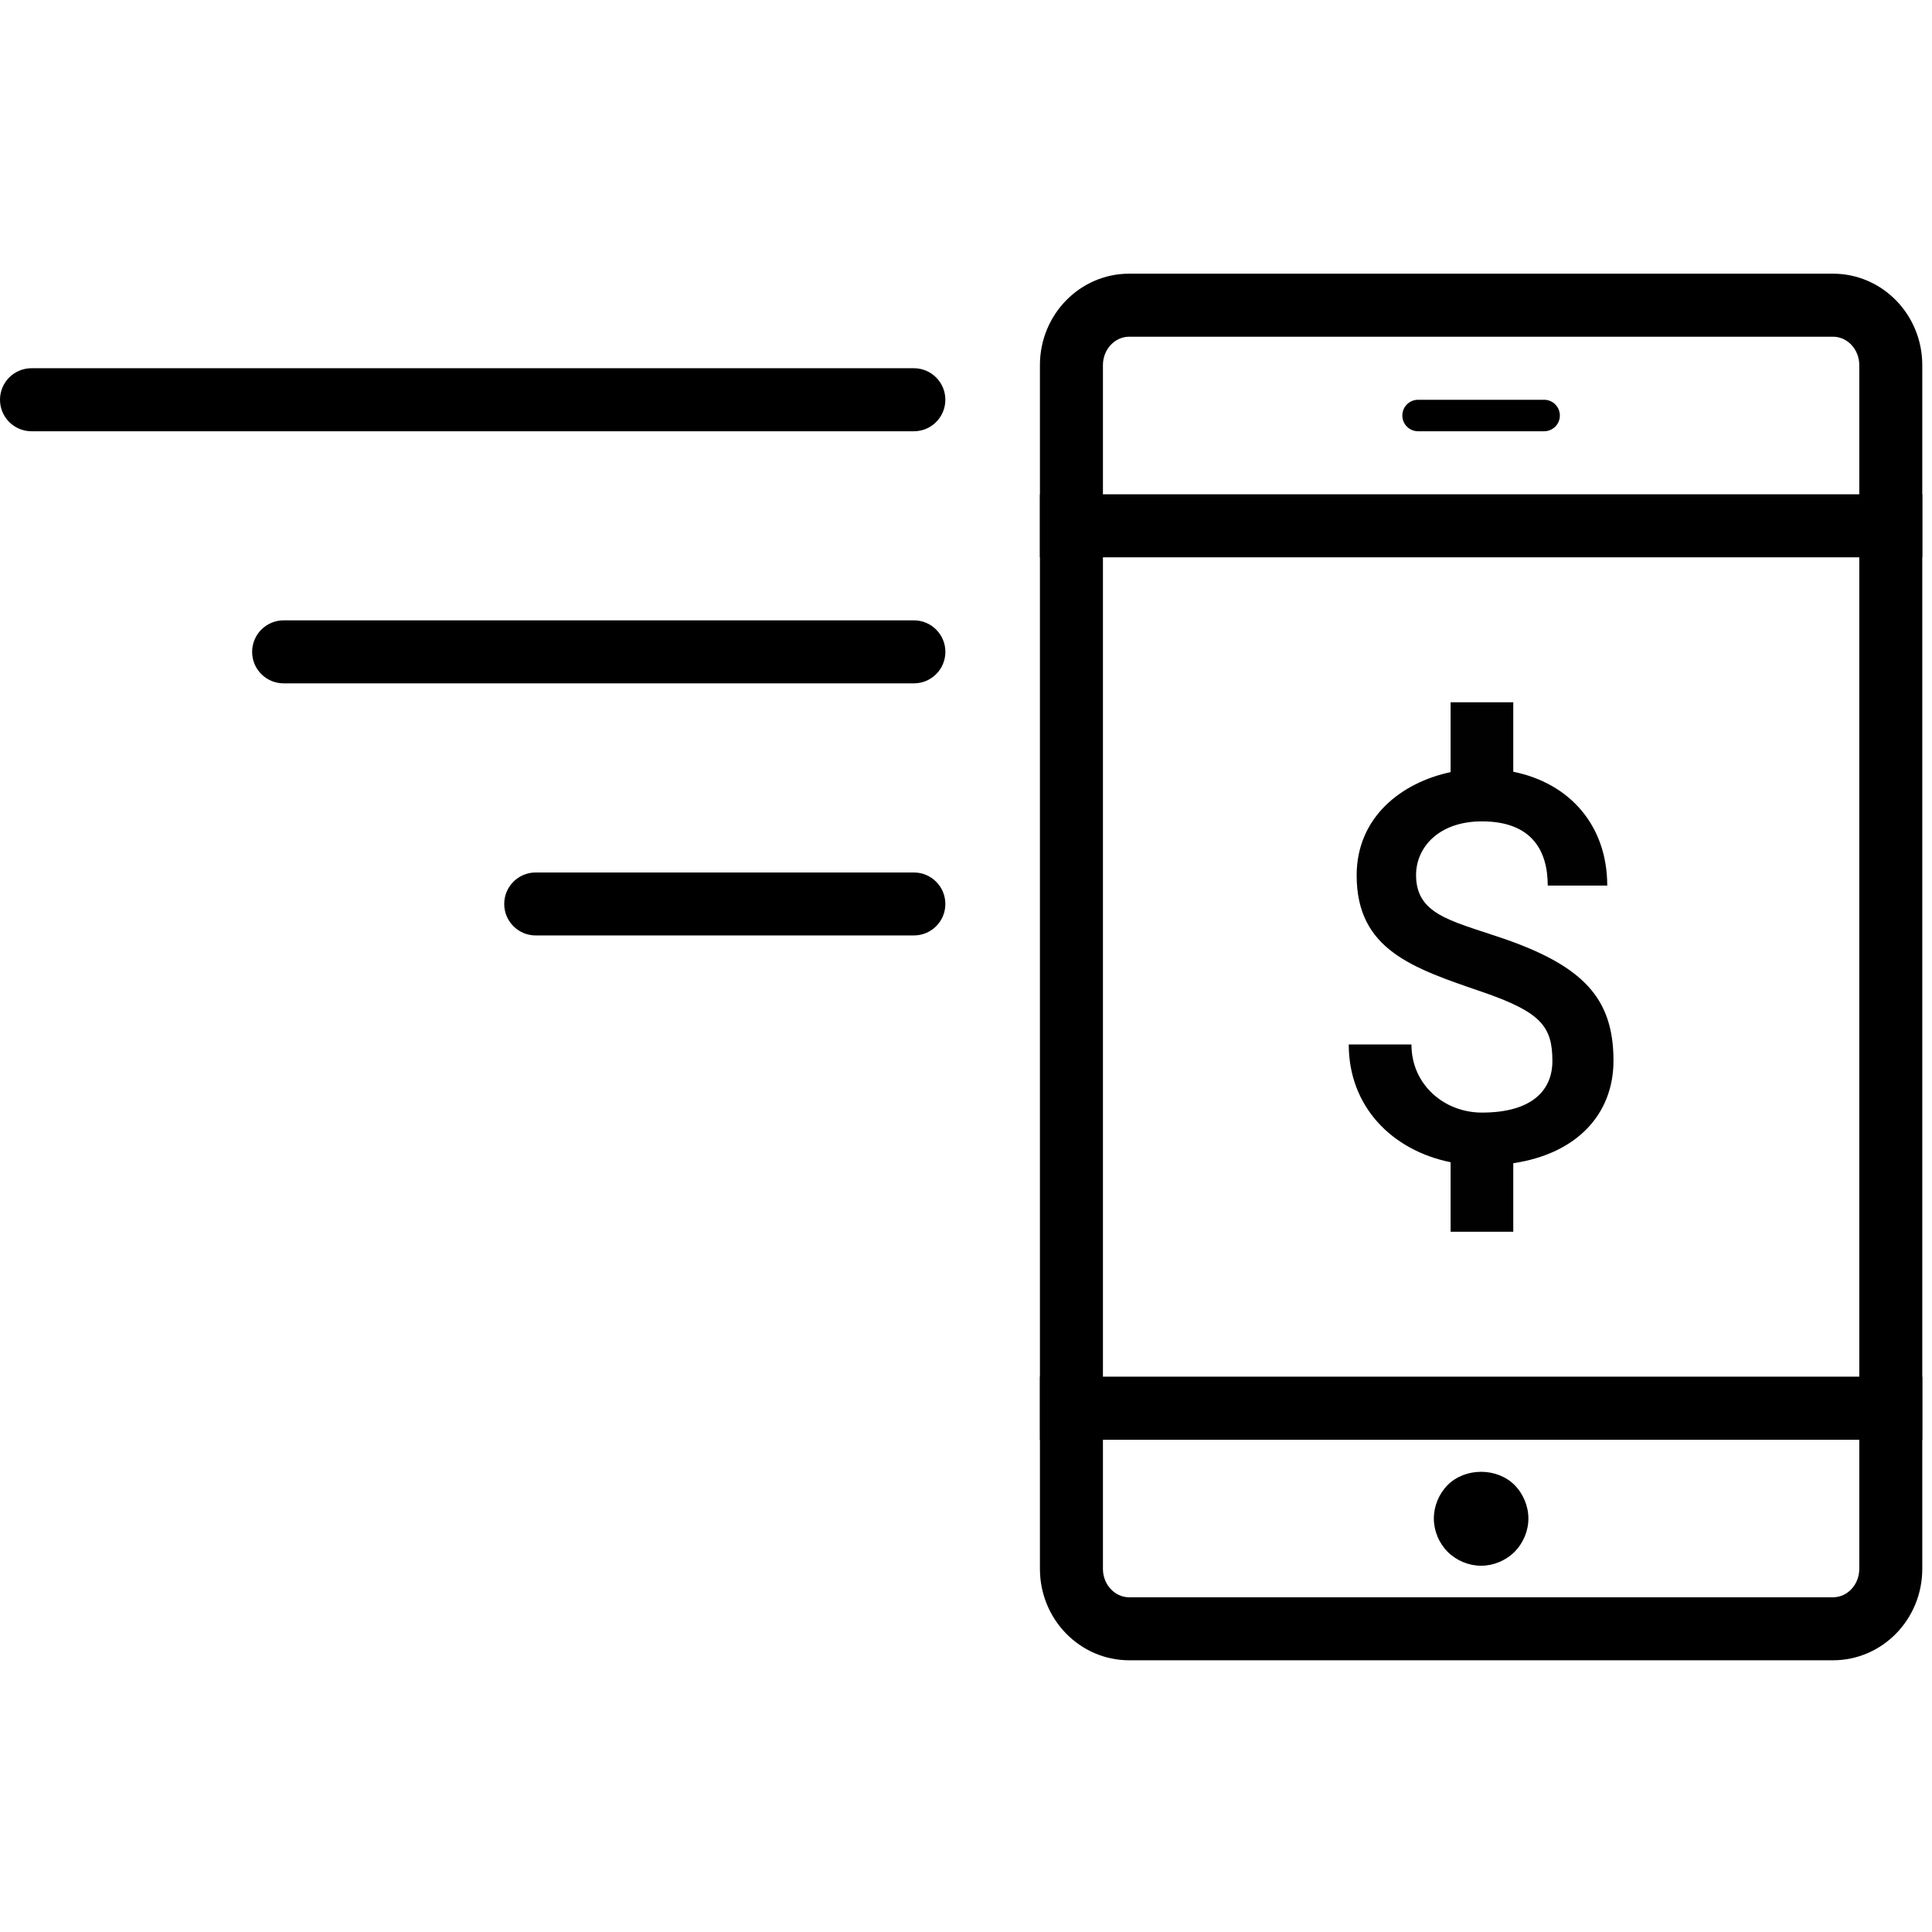 <?xml version="1.0" encoding="utf-8"?>
<!-- Generator: Adobe Illustrator 16.0.1, SVG Export Plug-In . SVG Version: 6.00 Build 0)  -->
<!DOCTYPE svg PUBLIC "-//W3C//DTD SVG 1.1//EN" "http://www.w3.org/Graphics/SVG/1.1/DTD/svg11.dtd">
<svg version="1.1" id="Layer_2" xmlns="http://www.w3.org/2000/svg" xmlns:xlink="http://www.w3.org/1999/xlink" x="0px" y="0px"
	 width="64px" height="64px" viewBox="0 0 64 64" enable-background="new 0 0 64 64" xml:space="preserve">
<g>
	<g>
		<path d="M30.273,14.286H1.044C0.467,14.286,0,13.819,0,13.242s0.467-1.044,1.044-1.044h29.229c0.576,0,1.043,0.467,1.043,1.044
			S30.85,14.286,30.273,14.286z"/>
	</g>
	<g>
		<path d="M30.273,22.637H9.396c-0.577,0-1.044-0.467-1.044-1.043c0-0.577,0.468-1.044,1.044-1.044h20.878
			c0.576,0,1.043,0.467,1.043,1.044C31.317,22.17,30.85,22.637,30.273,22.637z"/>
	</g>
	<g>
		<path d="M30.273,30.988H17.747c-0.577,0-1.044-0.467-1.044-1.042c0-0.578,0.467-1.044,1.044-1.044h12.526
			c0.576,0,1.043,0.467,1.043,1.044C31.317,30.521,30.85,30.988,30.273,30.988z"/>
	</g>
	<g id="money-request">
		<g>
			<path fill="#010101" d="M49.67,31.046c-1.659-0.558-2.761-0.778-2.761-2.061c0-0.91,0.747-1.776,2.181-1.776
				c1.648,0,2.181,0.964,2.181,2.127h1.971c0-1.962-1.214-3.387-3.113-3.771v-2.301h-2.076v2.313
				c-1.64,0.351-3.112,1.501-3.112,3.419c0,2.466,1.848,3.07,4.15,3.859c1.949,0.669,2.334,1.142,2.334,2.292
				c0,0.986-0.695,1.709-2.334,1.709c-1.245,0-2.335-0.92-2.335-2.256h-2.077c0,2.059,1.434,3.508,3.374,3.9v2.303h2.076v-2.27
				c2.116-0.316,3.32-1.633,3.32-3.396C53.448,33.083,52.471,31.987,49.67,31.046L49.67,31.046z"/>
		</g>
	</g>
	<g>
		<g>
			<rect x="34.449" y="16.374" width="29.229" height="2.088"/>
		</g>
		<g>
			<path d="M51.15,14.286h-4.174c-0.289,0-0.522-0.233-0.522-0.521c0-0.29,0.233-0.522,0.522-0.522h4.174
				c0.289,0,0.522,0.233,0.522,0.522C51.673,14.053,51.439,14.286,51.15,14.286z"/>
		</g>
		<g>
			<path d="M49.063,51.867c-0.406,0-0.813-0.168-1.107-0.459c-0.291-0.293-0.458-0.699-0.458-1.105c0-0.41,0.167-0.816,0.458-1.111
				c0.587-0.582,1.629-0.582,2.214,0c0.292,0.295,0.46,0.701,0.46,1.111c0,0.406-0.168,0.812-0.46,1.105
				C49.879,51.699,49.47,51.867,49.063,51.867z"/>
		</g>
		<g>
			<rect x="34.449" y="45.604" width="29.229" height="2.09"/>
		</g>
		<g>
			<path d="M60.72,11.154c0.48,0,0.871,0.422,0.871,0.941v39.876c0,0.52-0.391,0.941-0.871,0.941H37.406
				c-0.479,0-0.87-0.422-0.87-0.941V12.095c0-0.519,0.391-0.941,0.87-0.941H60.72 M60.72,9.066H37.406
				c-1.634,0-2.957,1.356-2.957,3.028v39.876c0,1.672,1.323,3.029,2.957,3.029H60.72c1.636,0,2.958-1.357,2.958-3.029V12.095
				C63.678,10.423,62.355,9.066,60.72,9.066L60.72,9.066z"/>
		</g>
	</g>
</g>
</svg>

